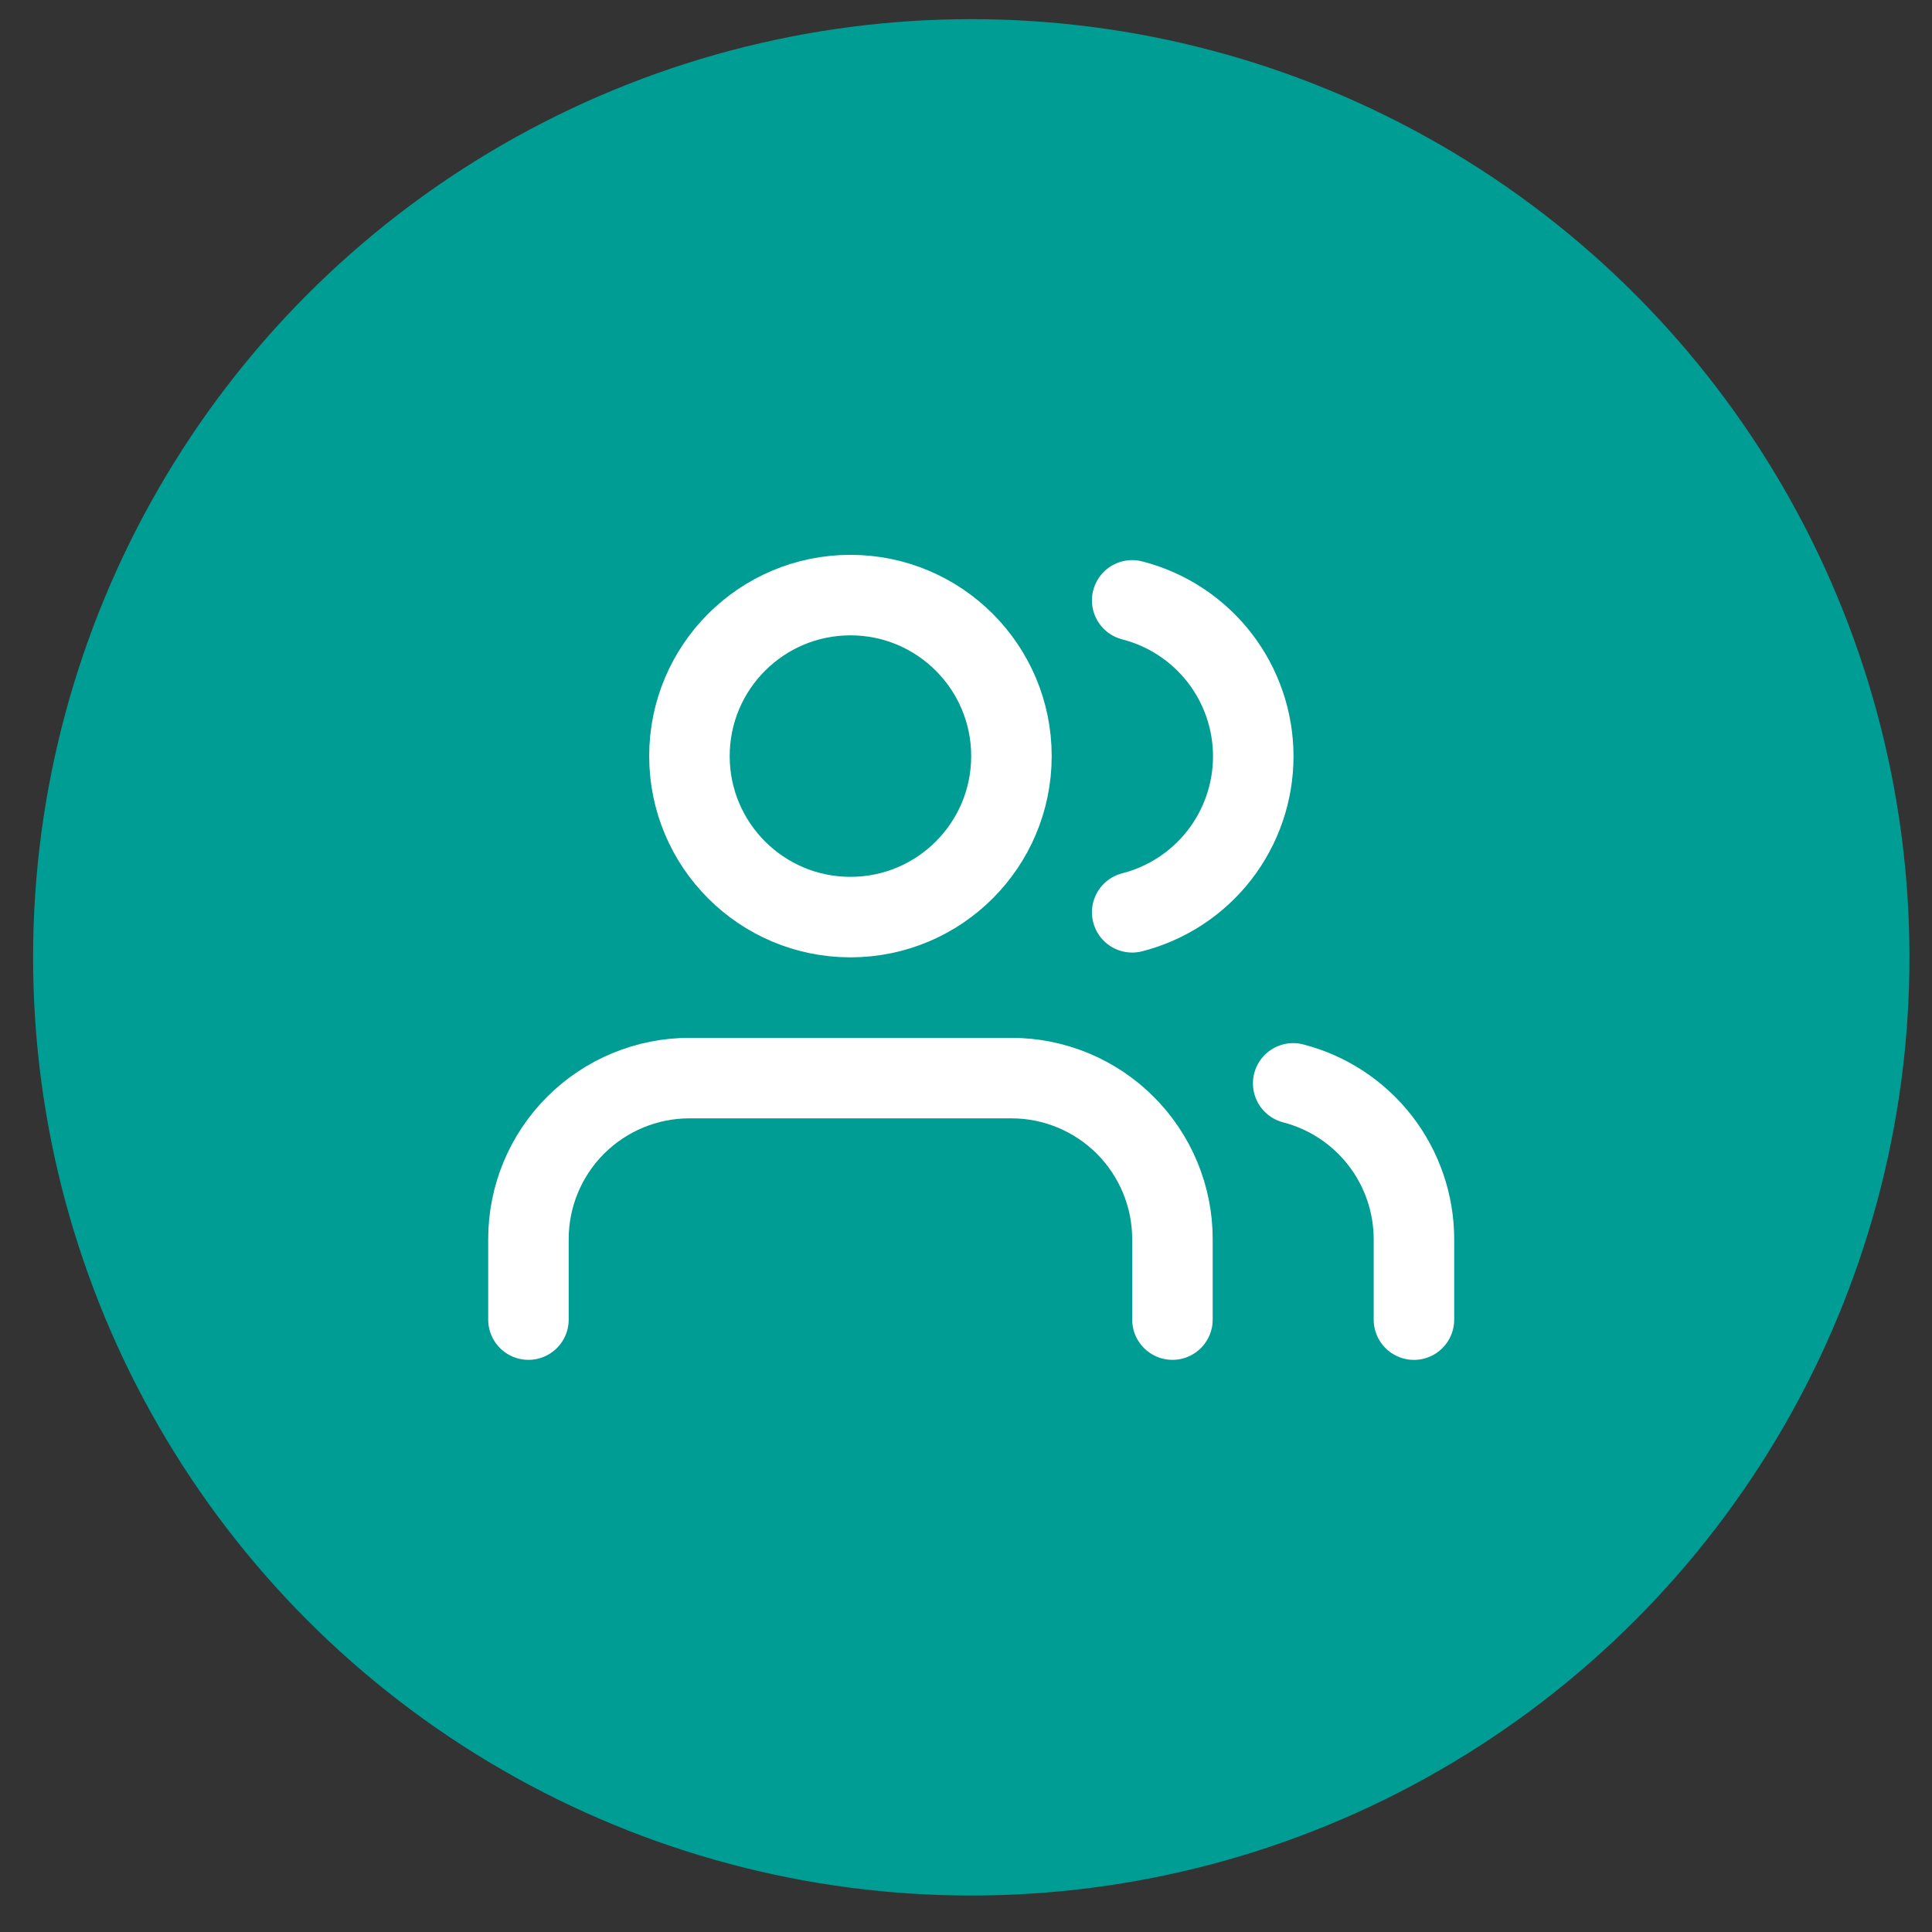 <svg width="48" height="48" viewBox="0 0 48 48" fill="none" xmlns="http://www.w3.org/2000/svg">
<rect x="0" y="0" width="48" height="48" fill="#333333" stroke="none"/>
<circle cx="24.131" cy="23.785" r="23.309" fill="#009D94"/>
<path d="M29.129 32.785V30.785C29.129 29.724 28.707 28.707 27.957 27.957C27.207 27.207 26.19 26.785 25.129 26.785H17.129C16.068 26.785 15.051 27.207 14.3 27.957C13.55 28.707 13.129 29.724 13.129 30.785V32.785" stroke="white" stroke-width="2" stroke-linecap="round" stroke-linejoin="round"/>
<path d="M21.129 22.785C23.338 22.785 25.129 20.994 25.129 18.785C25.129 16.576 23.338 14.785 21.129 14.785C18.92 14.785 17.129 16.576 17.129 18.785C17.129 20.994 18.92 22.785 21.129 22.785Z" stroke="white" stroke-width="2" stroke-linecap="round" stroke-linejoin="round"/>
<path d="M35.129 32.786V30.786C35.128 29.9 34.833 29.039 34.29 28.338C33.747 27.638 32.987 27.138 32.129 26.916" stroke="white" stroke-width="2" stroke-linecap="round" stroke-linejoin="round"/>
<path d="M28.129 14.916C28.989 15.136 29.752 15.637 30.297 16.338C30.841 17.04 31.137 17.903 31.137 18.791C31.137 19.679 30.841 20.542 30.297 21.244C29.752 21.945 28.989 22.446 28.129 22.666" stroke="white" stroke-width="2" stroke-linecap="round" stroke-linejoin="round"/>
</svg>
